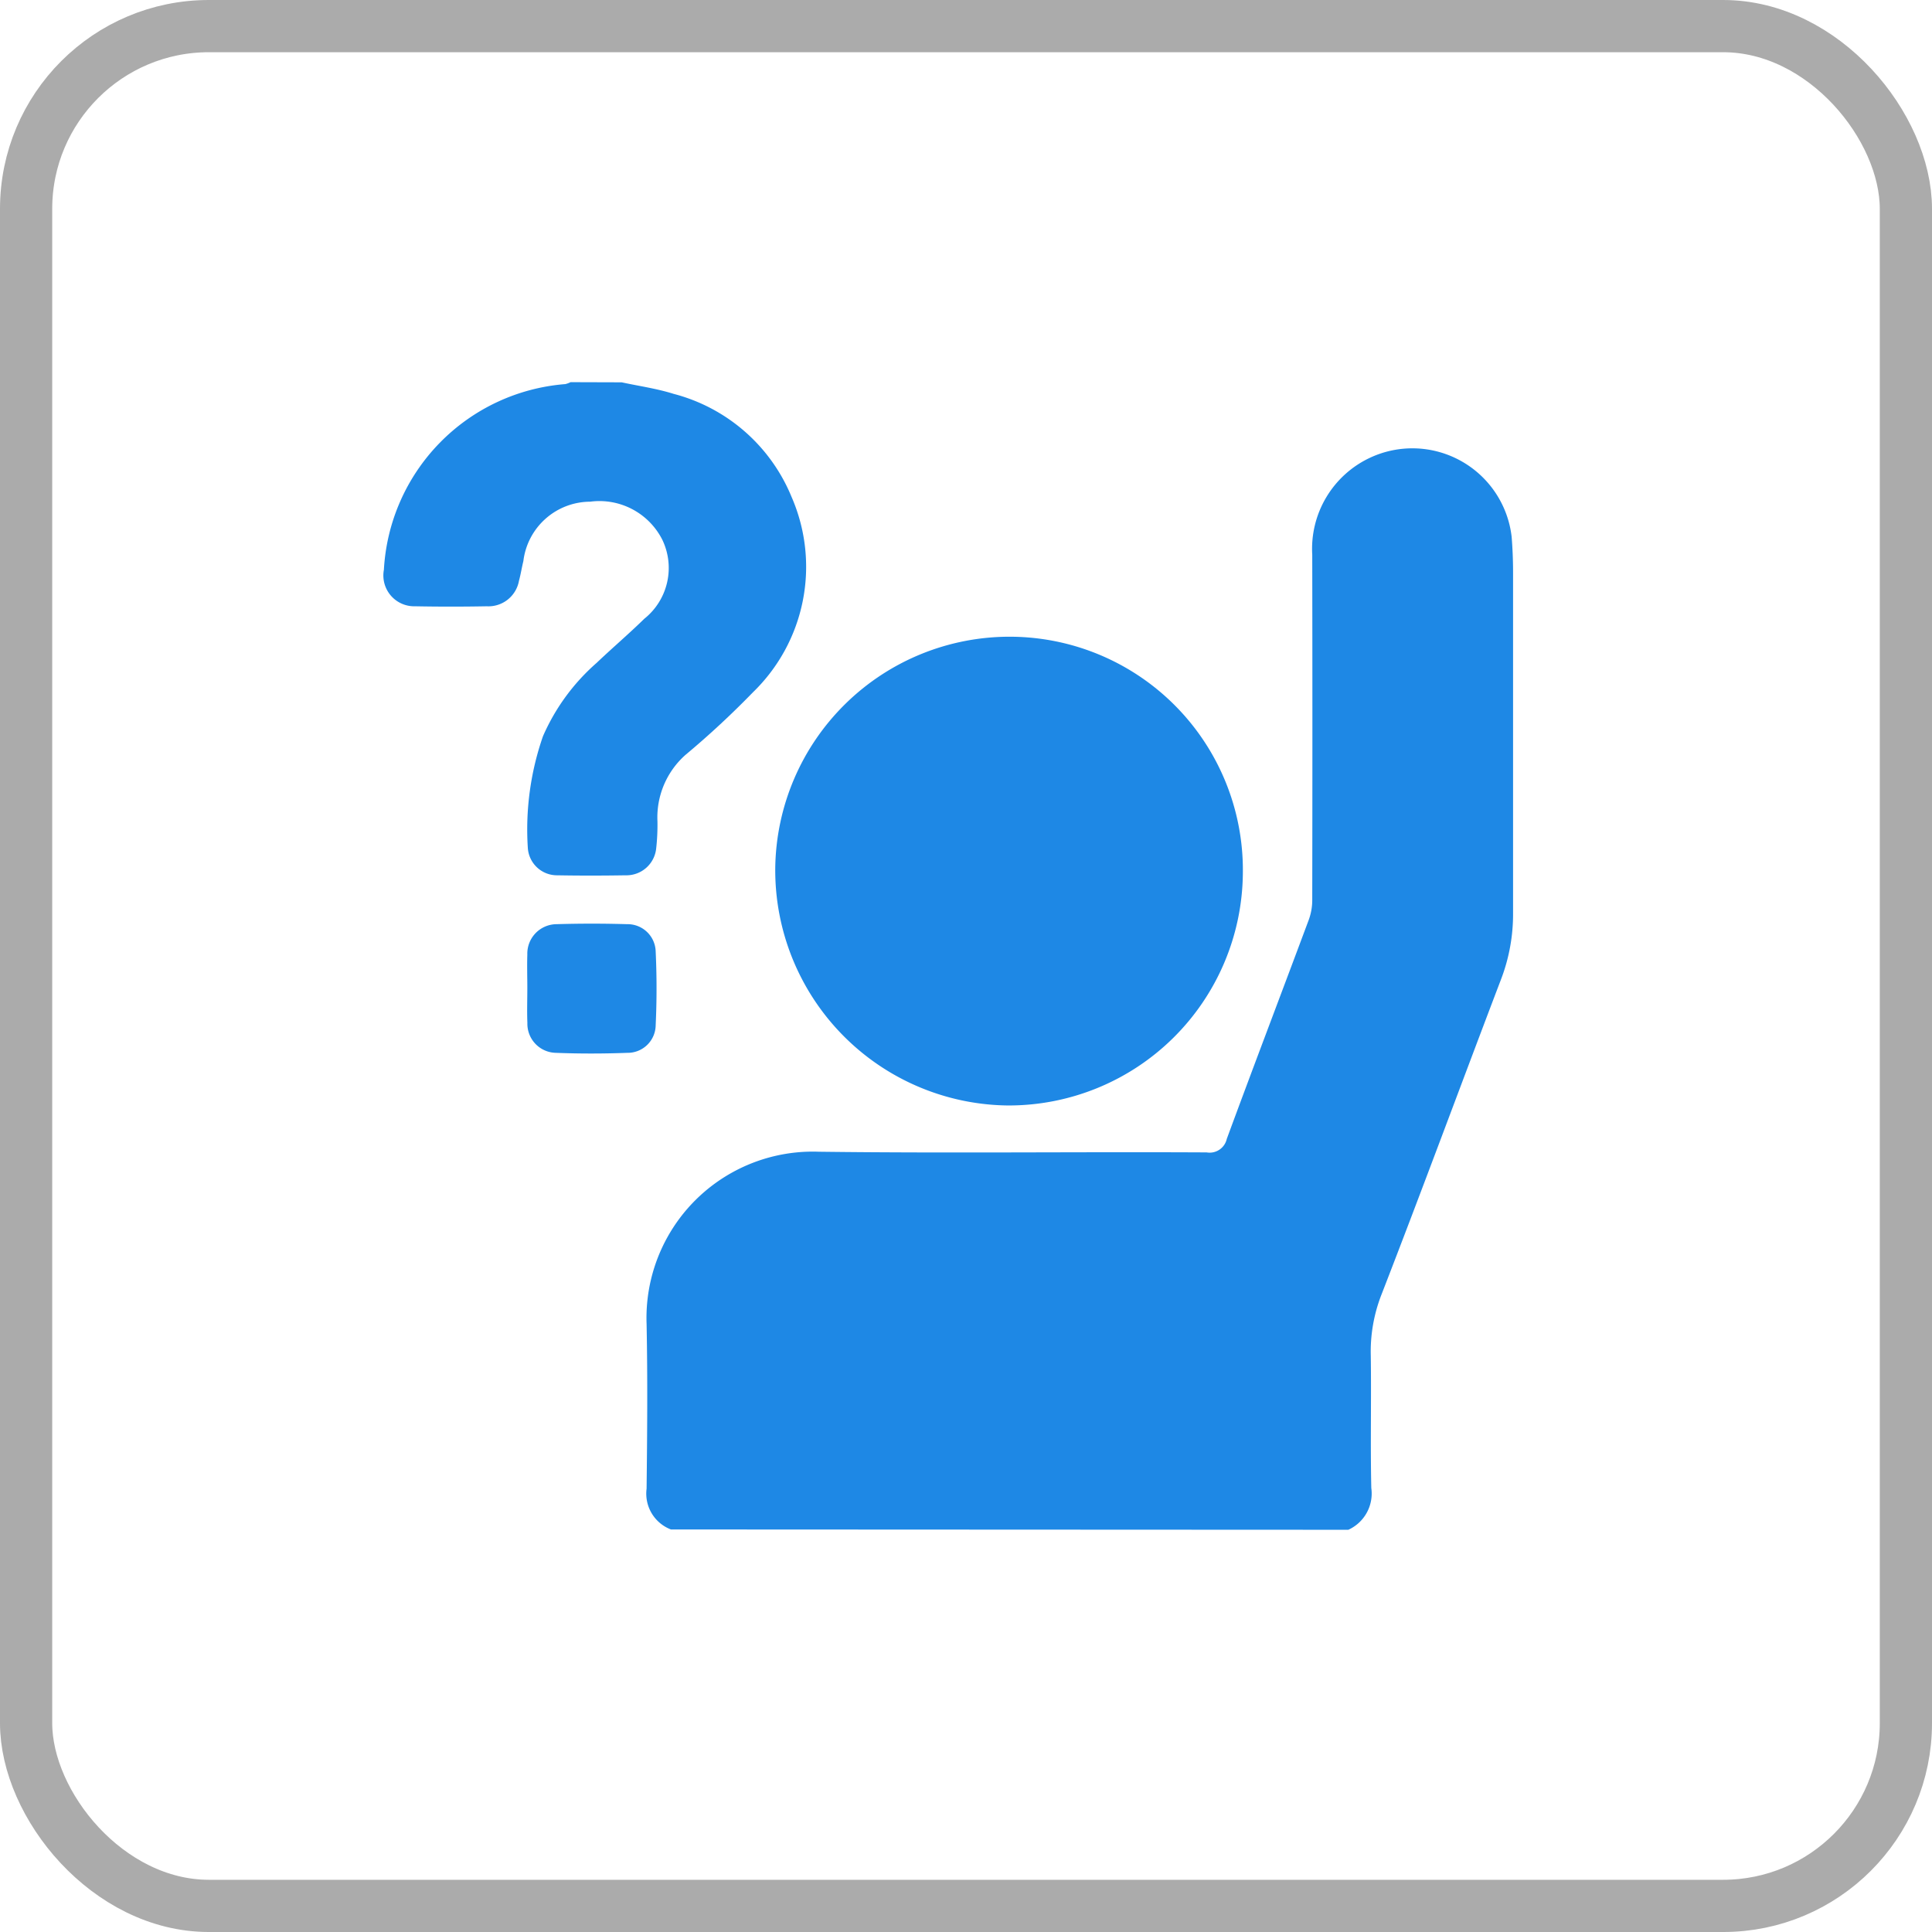 <svg xmlns="http://www.w3.org/2000/svg" width="37" height="37" viewBox="0 0 37 37">
  <g id="Group_43386" data-name="Group 43386" transform="translate(0.011 -0.216)">
    <g id="Rectangle_21361" data-name="Rectangle 21361" transform="translate(-0.011 0.216)" fill="none" stroke="#ababab" stroke-width="1">
      <rect width="37" height="37" rx="4" stroke="none"/>
      <rect x="0.5" y="0.5" width="36" height="36" rx="3.5" fill="none"/>
    </g>
    <g id="Group_43388" data-name="Group 43388" transform="translate(7.335 7.538)">
      <path id="Path_80245" data-name="Path 80245" d="M1259.783-665.946a.734.734,0,0,1-.466-.781c.012-1.051.021-2.1,0-3.153a3.186,3.186,0,0,1,3.3-3.3c2.475.031,4.952,0,7.427.013a.336.336,0,0,0,.384-.258c.516-1.4,1.047-2.792,1.568-4.19a1.1,1.1,0,0,0,.069-.373q.006-3.313,0-6.627a1.925,1.925,0,0,1,1.107-1.856,1.914,1.914,0,0,1,2.712,1.517c.018.228.027.456.027.685,0,2.173,0,4.346,0,6.52a3.493,3.493,0,0,1-.233,1.274c-.767,2.013-1.512,4.035-2.292,6.043a3,3,0,0,0-.2,1.161c.012.843-.009,1.687.01,2.531a.762.762,0,0,1-.44.8Z" transform="translate(-1254.28 687.915)" fill="#1e88e5"/>
      <path id="Path_80246" data-name="Path 80246" d="M1096.609-728.257c.332.072.672.119.995.221a3.356,3.356,0,0,1,2.259,1.975,3.346,3.346,0,0,1-.743,3.743,16.736,16.736,0,0,1-1.287,1.194,1.6,1.6,0,0,0-.539,1.277,4.062,4.062,0,0,1-.024.513.573.573,0,0,1-.585.518c-.435.007-.871.008-1.306,0a.56.56,0,0,1-.568-.532,5.437,5.437,0,0,1,.29-2.13,3.979,3.979,0,0,1,1.028-1.406c.3-.286.616-.554.912-.844a1.246,1.246,0,0,0,.348-1.51,1.349,1.349,0,0,0-1.384-.733,1.293,1.293,0,0,0-1.279,1.138c-.031.125-.05.253-.084.376a.594.594,0,0,1-.617.489q-.685.013-1.37,0a.591.591,0,0,1-.6-.7,3.775,3.775,0,0,1,3.474-3.555.437.437,0,0,0,.1-.037Z" transform="translate(-1092.049 728.257)" fill="#1e88e5"/>
      <path id="Path_80247" data-name="Path 80247" d="M1345.624-557.465a4.506,4.506,0,0,1-4.446-4.545,4.488,4.488,0,0,1,4.51-4.432,4.469,4.469,0,0,1,4.445,4.539A4.485,4.485,0,0,1,1345.624-557.465Z" transform="translate(-1333.677 571.314)" fill="#1e88e5"/>
      <path id="Path_80248" data-name="Path 80248" d="M1183.374-382.687c0-.214-.007-.429,0-.643a.564.564,0,0,1,.562-.582q.673-.02,1.347,0a.538.538,0,0,1,.549.523c.022.47.022.942,0,1.412a.536.536,0,0,1-.544.529c-.455.017-.912.018-1.367,0a.557.557,0,0,1-.546-.574C1183.366-382.244,1183.374-382.466,1183.374-382.687Z" transform="translate(-1180.621 394.289)" fill="#1e88e5"/>
    </g>
  </g>
</svg>
